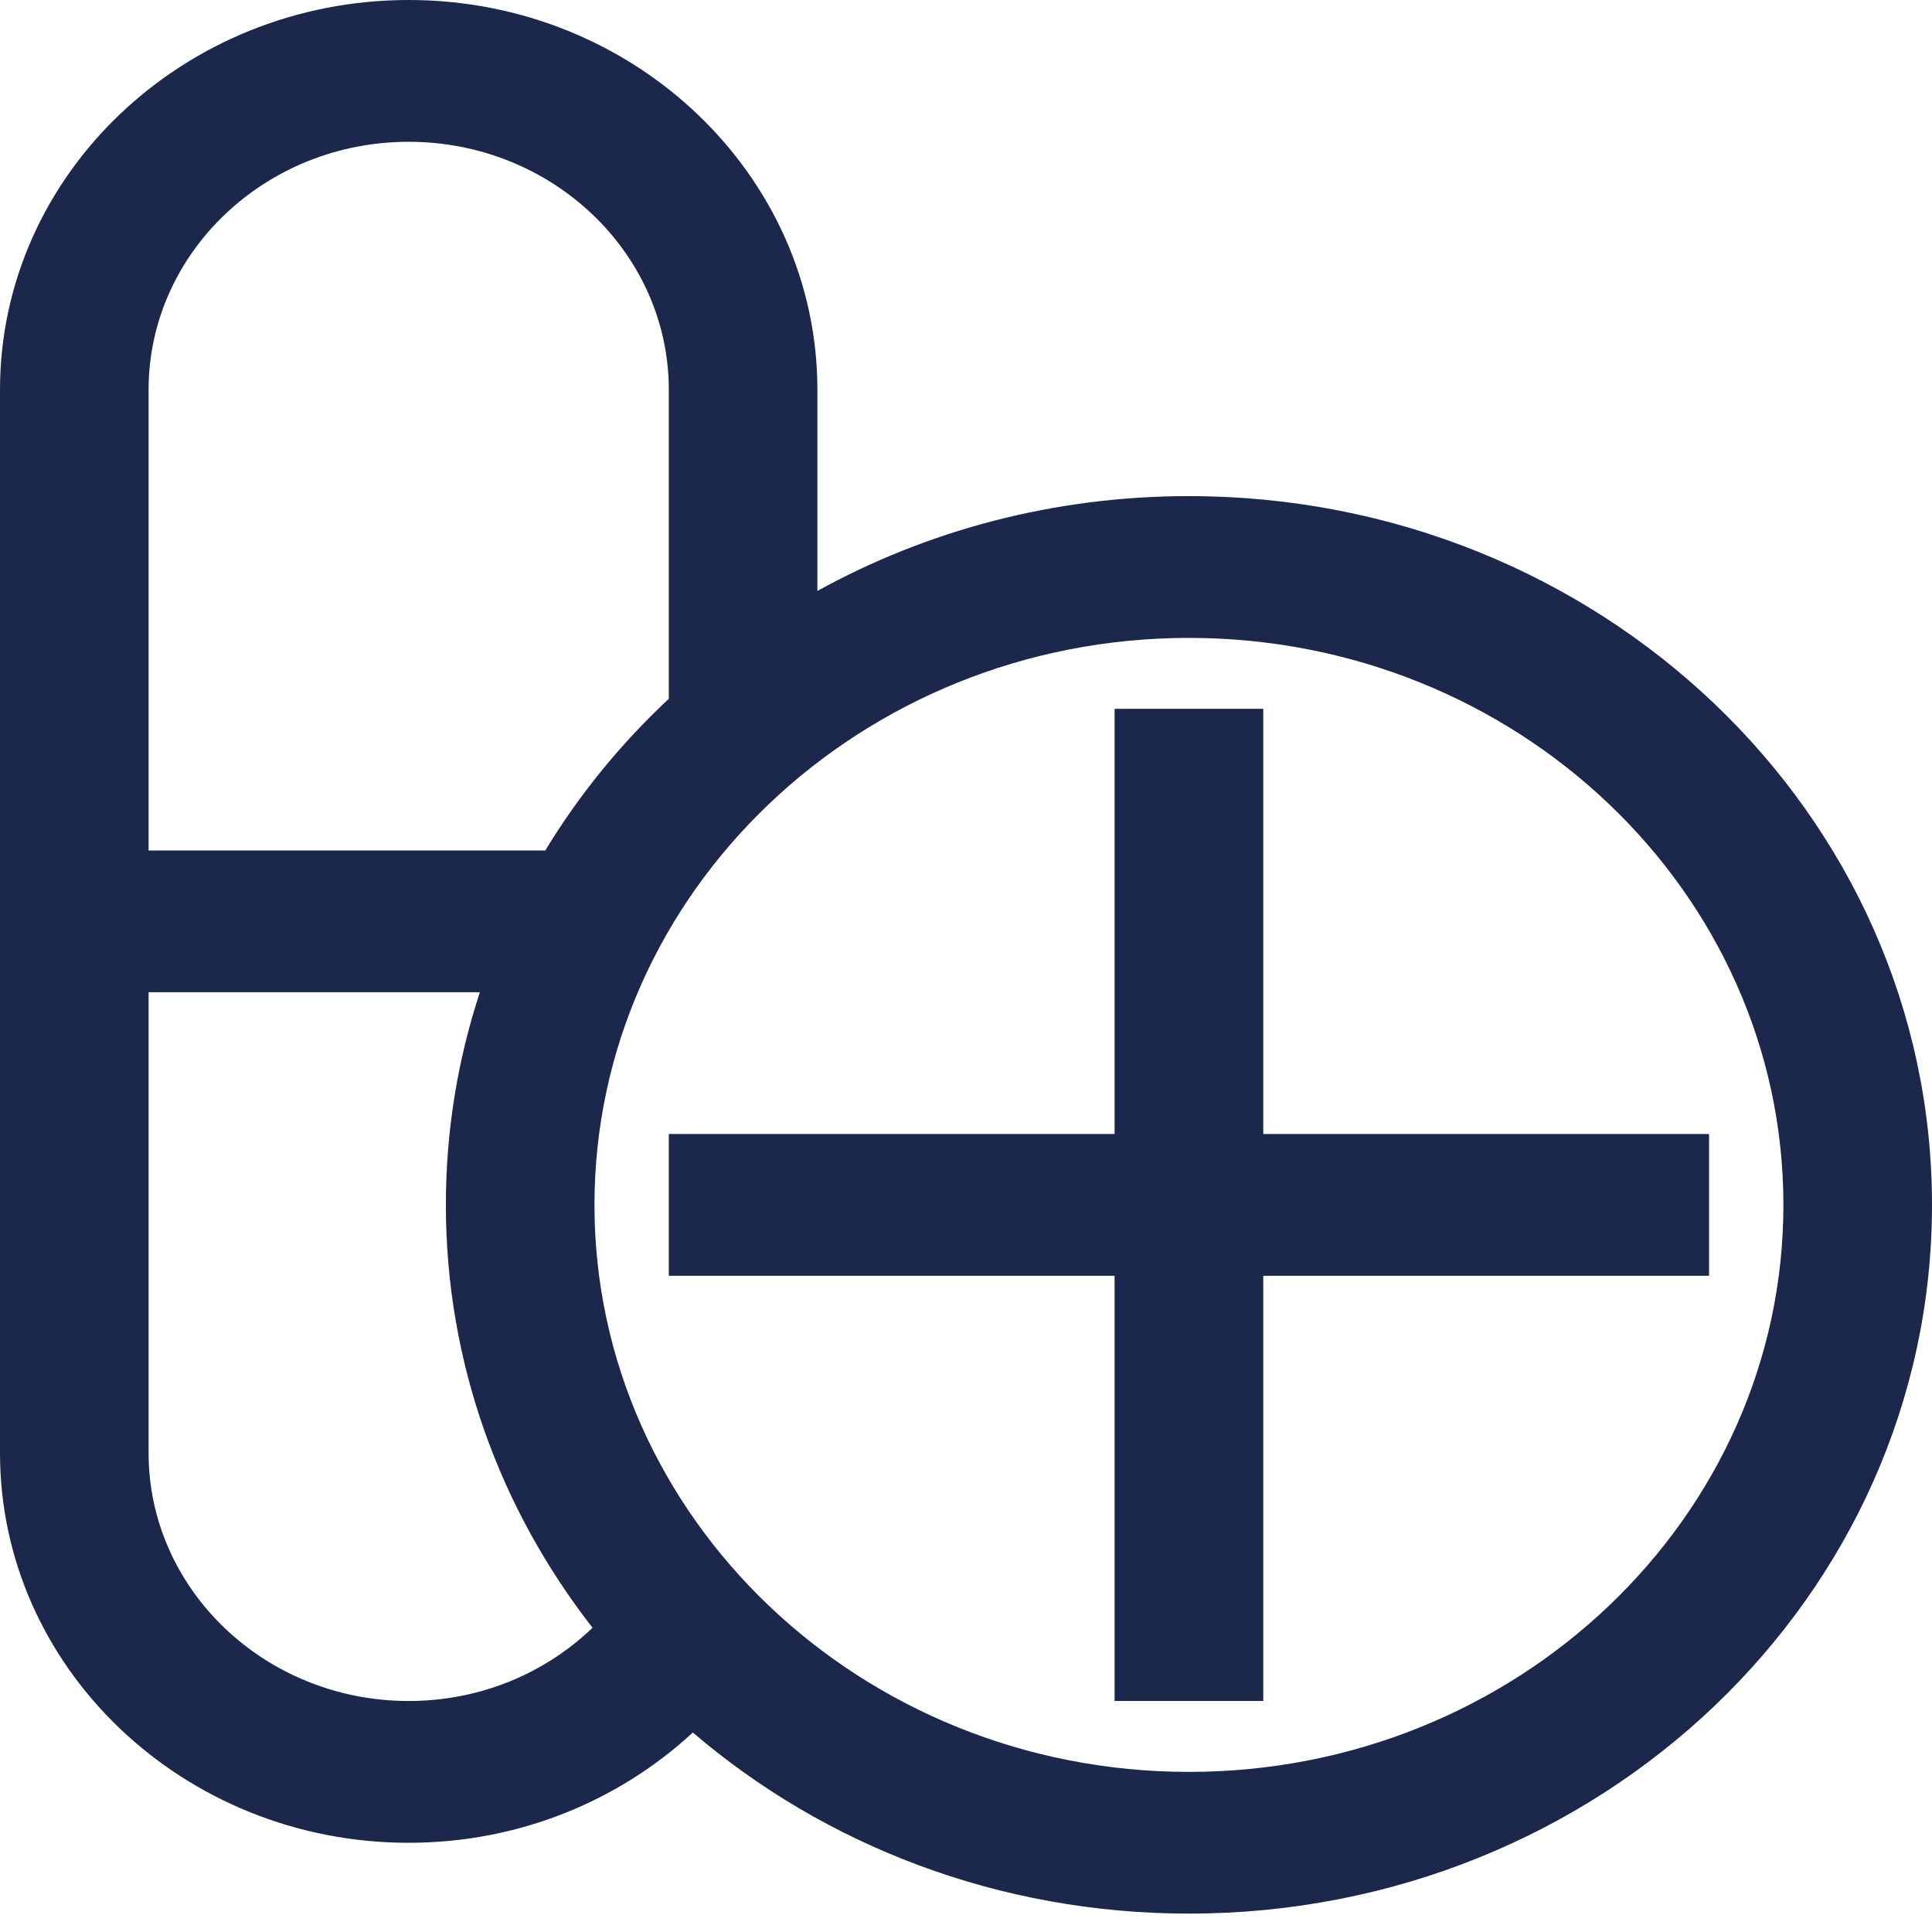 <svg width="23" height="23" viewBox="0 0 23 23" fill="none" xmlns="http://www.w3.org/2000/svg">
<path d="M20.346 13.5V15.188H15.039V20.25H13.269V15.188H7.962V13.5H13.269V8.438H15.039V13.5H20.346ZM23 14.344C23 19.004 19.04 22.781 14.154 22.781C11.884 22.781 9.814 21.965 8.248 20.625C7.372 21.436 6.18 21.938 4.865 21.938C2.182 21.938 0 19.856 0 17.297V4.641C0 2.082 2.182 0 4.865 0C7.548 0 9.731 2.082 9.731 4.641V7.035C11.032 6.317 12.542 5.906 14.154 5.906C19.04 5.906 23 9.684 23 14.344ZM1.769 10.125H6.491C6.895 9.46 7.39 8.853 7.962 8.319V4.641C7.962 3.012 6.573 1.688 4.865 1.688C3.158 1.688 1.769 3.012 1.769 4.641V10.125ZM4.865 20.25C5.722 20.25 6.495 19.916 7.054 19.378C5.957 17.972 5.308 16.23 5.308 14.344C5.308 13.462 5.45 12.611 5.713 11.812H1.769V17.297C1.769 18.925 3.158 20.25 4.865 20.25ZM21.231 14.344C21.231 10.622 18.056 7.594 14.154 7.594C10.252 7.594 7.077 10.622 7.077 14.344C7.077 18.066 10.252 21.094 14.154 21.094C18.056 21.094 21.231 18.066 21.231 14.344Z" fill="#1C274C"/>
</svg>
